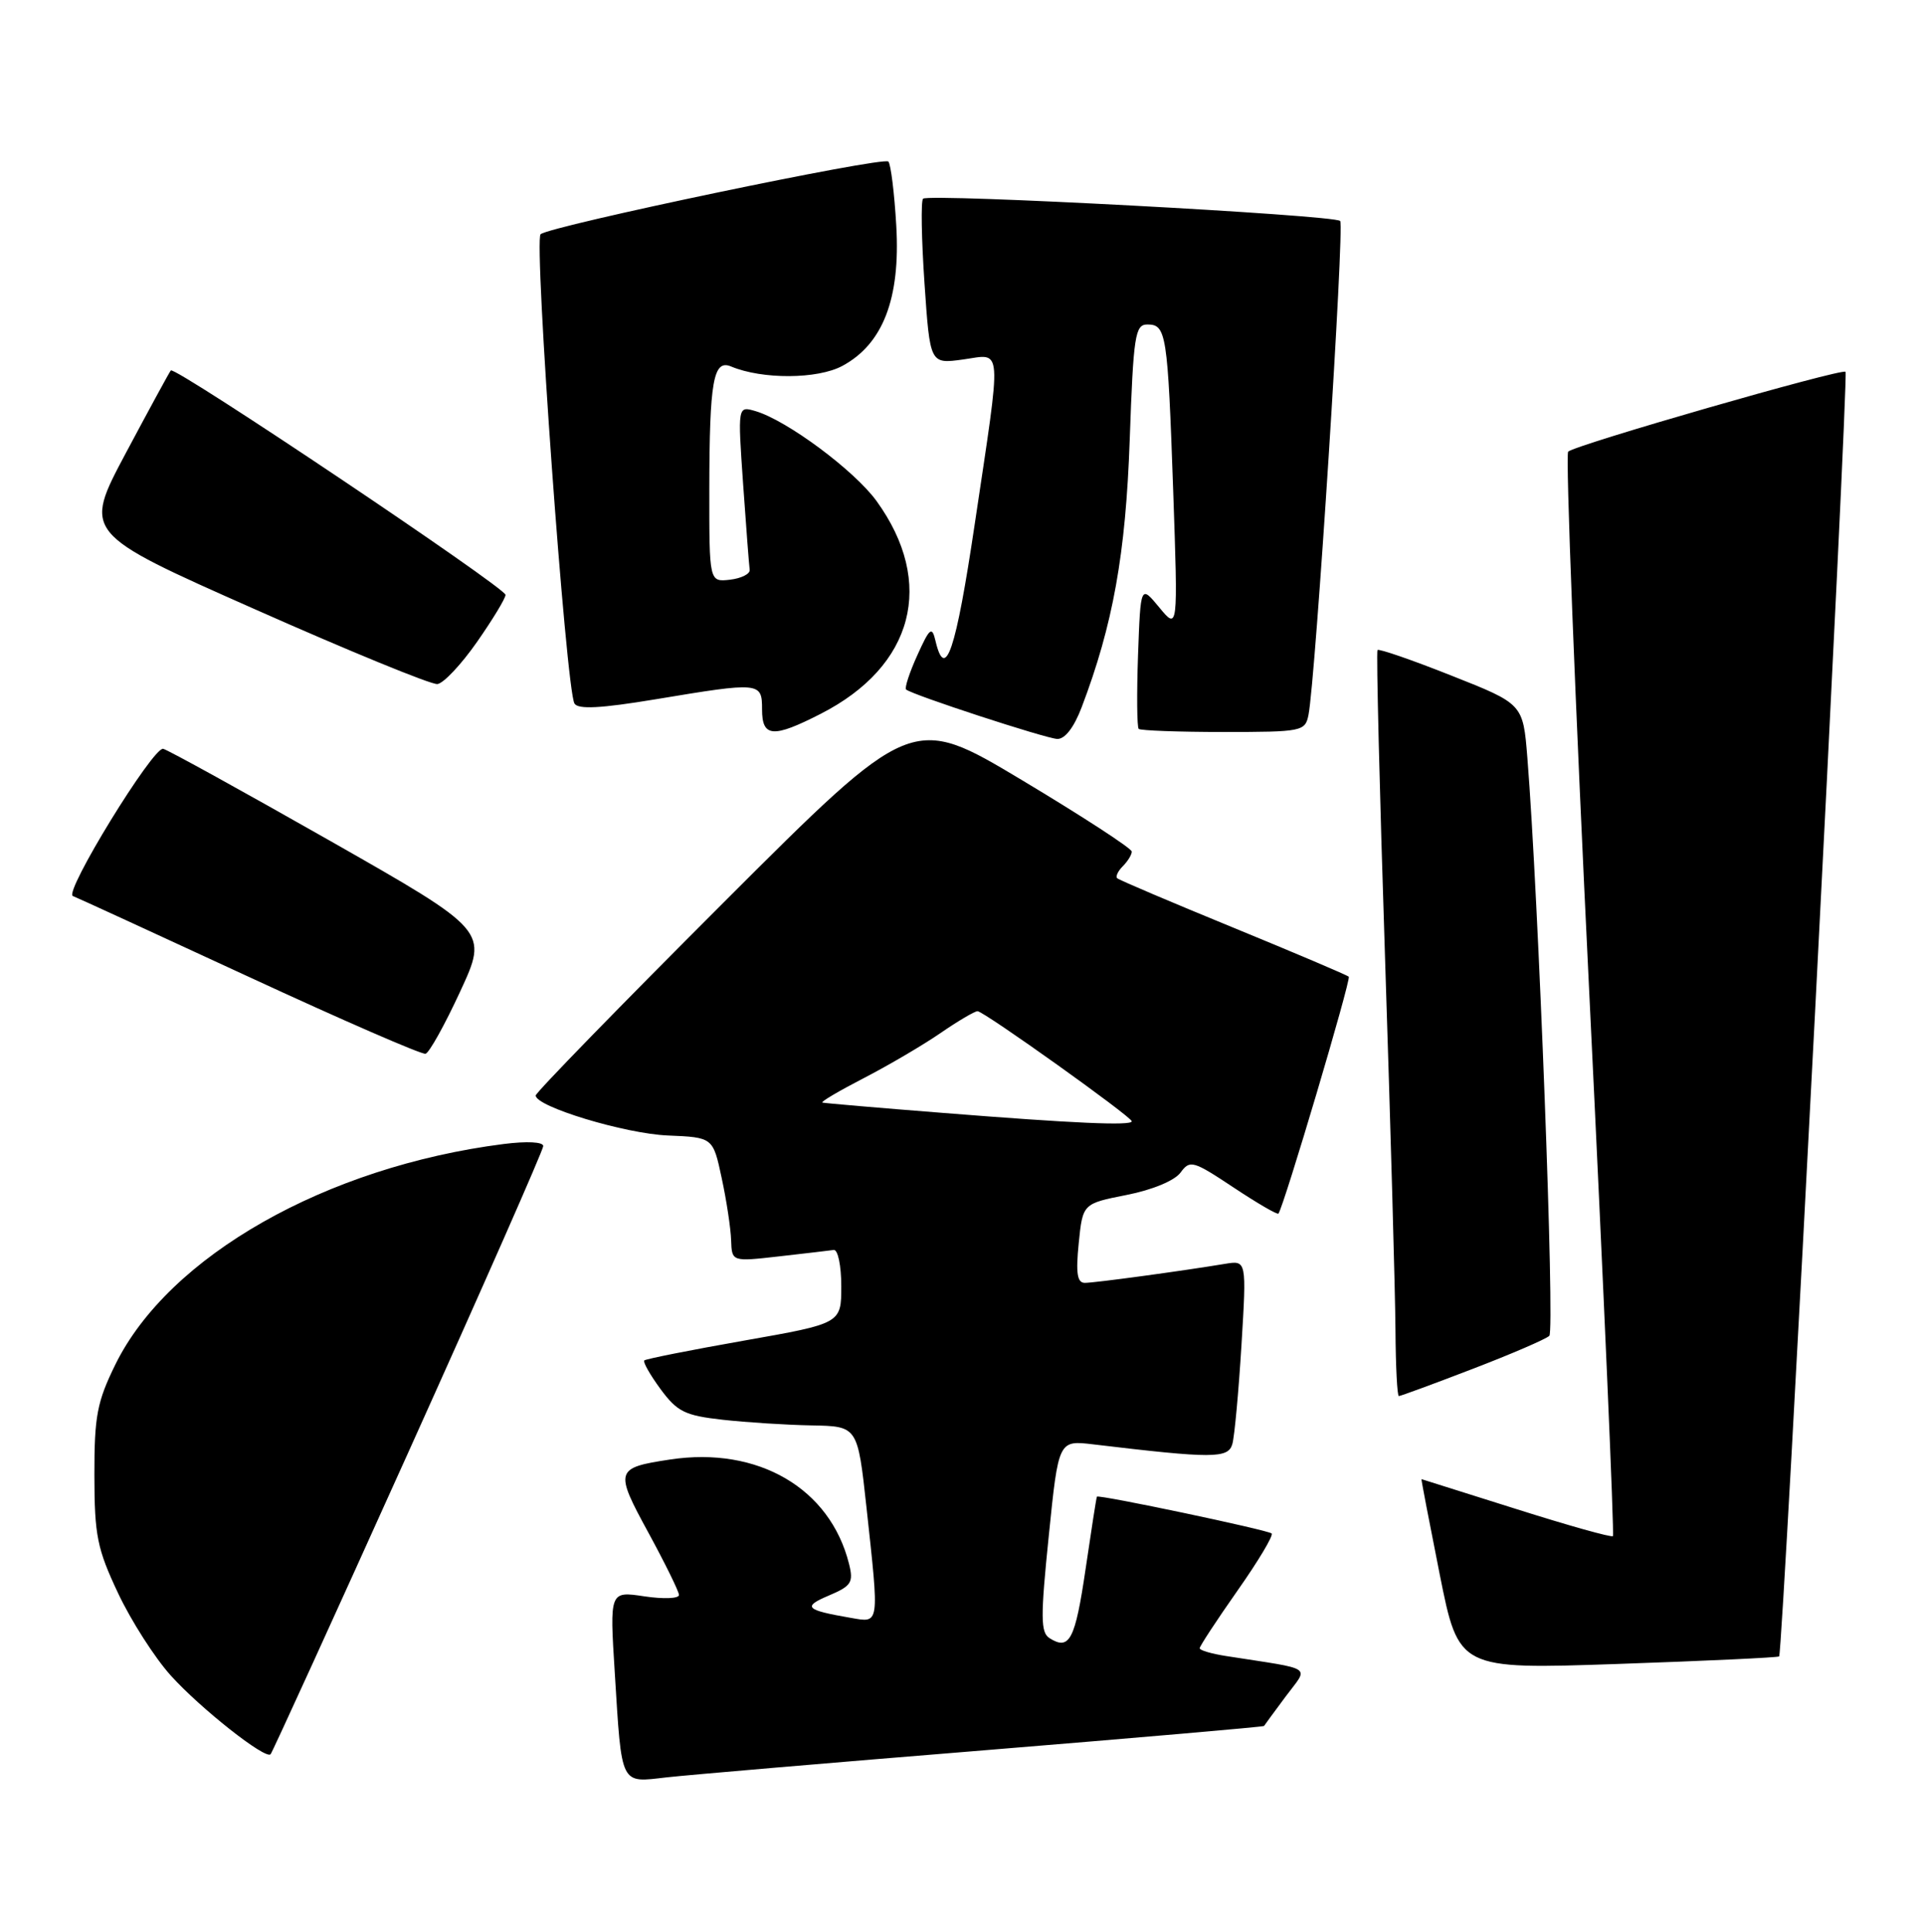 <?xml version="1.0" encoding="UTF-8" standalone="no"?>
<!DOCTYPE svg PUBLIC "-//W3C//DTD SVG 1.1//EN" "http://www.w3.org/Graphics/SVG/1.1/DTD/svg11.dtd" >
<svg xmlns="http://www.w3.org/2000/svg" xmlns:xlink="http://www.w3.org/1999/xlink" version="1.1" viewBox="0 0 255 256">
 <g >
 <path fill="currentColor"
d=" M 130.45 231.94 C 150.77 230.28 167.46 228.83 167.53 228.72 C 167.60 228.60 168.89 226.84 170.40 224.81 C 173.47 220.68 174.39 221.31 162.50 219.45 C 160.57 219.15 159.00 218.69 159.00 218.42 C 159.00 218.15 161.25 214.72 164.00 210.80 C 166.76 206.88 168.80 203.47 168.54 203.21 C 168.08 202.75 145.61 198.02 145.38 198.33 C 145.31 198.43 144.64 202.74 143.88 207.92 C 142.50 217.31 141.75 218.76 139.10 217.08 C 137.91 216.33 137.90 214.30 139.00 203.53 C 140.29 190.85 140.29 190.85 144.89 191.40 C 160.73 193.29 162.78 193.29 163.33 191.36 C 163.62 190.34 164.16 184.44 164.54 178.25 C 165.22 167.01 165.22 167.01 162.36 167.48 C 156.64 168.43 145.08 170.00 143.78 170.00 C 142.77 170.00 142.57 168.73 142.97 164.75 C 143.50 159.50 143.50 159.50 149.32 158.35 C 152.73 157.68 155.68 156.45 156.46 155.39 C 157.71 153.68 158.11 153.79 163.49 157.36 C 166.62 159.44 169.30 161.00 169.44 160.82 C 170.14 159.94 179.10 129.76 178.76 129.43 C 178.55 129.22 171.65 126.29 163.44 122.92 C 155.22 119.55 148.30 116.61 148.07 116.38 C 147.83 116.15 148.17 115.43 148.82 114.78 C 149.47 114.13 150.00 113.26 150.00 112.85 C 150.00 112.43 143.44 108.17 135.43 103.37 C 120.86 94.65 120.86 94.65 95.93 119.57 C 82.22 133.27 71.00 144.79 71.00 145.17 C 71.00 146.65 82.83 150.23 88.50 150.47 C 94.50 150.72 94.50 150.72 95.65 156.11 C 96.29 159.07 96.85 162.78 96.90 164.35 C 97.00 167.20 97.00 167.20 103.25 166.49 C 106.69 166.10 109.95 165.72 110.50 165.64 C 111.05 165.56 111.50 167.72 111.50 170.44 C 111.50 175.38 111.50 175.38 98.62 177.65 C 91.54 178.90 85.59 180.08 85.39 180.28 C 85.19 180.48 86.16 182.19 87.54 184.07 C 89.76 187.08 90.77 187.58 95.78 188.14 C 98.93 188.49 104.24 188.83 107.59 188.89 C 113.67 189.00 113.67 189.00 114.84 199.75 C 116.55 215.51 116.61 215.06 112.75 214.39 C 106.73 213.35 106.32 212.93 109.86 211.43 C 112.84 210.17 113.14 209.69 112.53 207.25 C 110.03 197.22 100.46 191.64 88.80 193.41 C 81.53 194.51 81.43 194.84 85.93 203.09 C 88.15 207.17 89.98 210.89 89.99 211.36 C 89.99 211.84 87.93 211.92 85.40 211.54 C 80.80 210.85 80.80 210.85 81.48 221.67 C 82.42 236.80 82.15 236.24 88.34 235.53 C 91.18 235.21 110.13 233.59 130.45 231.94 Z  M 54.12 192.45 C 63.95 170.65 72.00 152.39 72.00 151.87 C 72.00 151.32 69.84 151.21 66.75 151.60 C 43.22 154.60 22.35 166.45 15.29 180.82 C 12.86 185.77 12.50 187.66 12.51 195.50 C 12.52 203.49 12.88 205.25 15.65 211.12 C 17.37 214.77 20.51 219.68 22.64 222.04 C 26.55 226.38 35.16 233.18 35.86 232.47 C 36.07 232.26 44.29 214.25 54.12 192.45 Z  M 235.80 219.50 C 236.29 219.06 245.04 49.71 244.60 49.27 C 244.11 48.78 208.75 58.96 207.84 59.85 C 207.47 60.21 208.74 92.61 210.65 131.86 C 212.56 171.10 213.96 203.37 213.77 203.56 C 213.57 203.76 207.81 202.14 200.96 199.97 C 194.11 197.80 188.45 196.02 188.40 196.01 C 188.34 196.01 189.43 201.67 190.81 208.61 C 193.33 221.22 193.33 221.22 214.41 220.50 C 226.01 220.10 235.64 219.65 235.80 219.50 Z  M 195.15 181.41 C 200.29 179.44 204.88 177.46 205.34 177.02 C 206.09 176.31 203.90 118.70 202.43 100.39 C 201.86 93.28 201.86 93.28 192.37 89.53 C 187.16 87.46 182.75 85.94 182.57 86.14 C 182.39 86.34 182.84 104.72 183.57 127.00 C 184.30 149.28 184.92 171.44 184.95 176.25 C 184.98 181.06 185.18 185.00 185.40 185.00 C 185.62 185.00 190.01 183.39 195.15 181.41 Z  M 61.00 131.37 C 64.71 123.35 64.71 123.35 43.74 111.42 C 32.21 104.87 22.26 99.38 21.63 99.23 C 20.31 98.91 8.41 118.29 9.66 118.74 C 10.12 118.91 20.62 123.73 33.00 129.46 C 45.38 135.19 55.90 139.77 56.40 139.64 C 56.89 139.51 58.96 135.79 61.00 131.37 Z  M 143.35 93.75 C 147.51 82.81 149.20 73.42 149.73 58.25 C 150.22 44.43 150.44 43.00 152.07 43.00 C 154.58 43.00 154.76 44.18 155.49 65.00 C 156.13 83.50 156.13 83.50 153.65 80.50 C 151.17 77.50 151.17 77.50 150.83 86.84 C 150.65 91.97 150.69 96.36 150.92 96.59 C 151.15 96.81 156.20 97.00 162.15 97.00 C 172.56 97.00 172.98 96.92 173.42 94.75 C 174.35 90.14 178.22 29.88 177.62 29.28 C 176.82 28.48 123.06 25.61 122.34 26.33 C 122.04 26.63 122.13 31.68 122.53 37.55 C 123.26 48.24 123.26 48.24 127.63 47.64 C 132.93 46.91 132.81 45.17 129.18 69.50 C 126.68 86.28 125.28 90.42 123.98 84.90 C 123.52 82.95 123.22 83.19 121.57 86.85 C 120.53 89.14 119.87 91.18 120.09 91.37 C 120.90 92.08 138.54 97.84 140.11 97.92 C 141.13 97.97 142.33 96.42 143.35 93.75 Z  M 108.78 94.59 C 121.13 88.29 124.02 77.24 116.17 66.39 C 113.23 62.34 104.29 55.70 100.13 54.48 C 97.77 53.79 97.77 53.79 98.49 64.15 C 98.89 69.84 99.28 74.95 99.36 75.50 C 99.44 76.05 98.26 76.64 96.75 76.82 C 94.00 77.13 94.00 77.13 94.01 64.82 C 94.03 50.50 94.54 47.59 96.88 48.56 C 101.02 50.30 108.36 50.26 111.64 48.49 C 117.02 45.60 119.35 39.56 118.79 29.93 C 118.54 25.57 118.06 21.73 117.74 21.41 C 117.04 20.71 72.90 29.94 71.65 31.04 C 70.73 31.86 75.02 91.42 76.14 93.23 C 76.63 94.03 79.62 93.87 86.87 92.67 C 100.76 90.36 101.00 90.38 101.00 94.00 C 101.00 97.72 102.45 97.83 108.78 94.59 Z  M 63.22 85.07 C 65.30 82.09 67.00 79.29 67.00 78.83 C 67.00 77.87 23.16 48.47 22.64 49.09 C 22.45 49.31 19.76 54.26 16.66 60.07 C 11.03 70.65 11.03 70.65 33.77 80.73 C 46.27 86.28 57.16 90.74 57.97 90.65 C 58.78 90.56 61.14 88.05 63.22 85.07 Z  M 125.00 147.48 C 116.47 146.81 109.28 146.19 109.00 146.11 C 108.72 146.02 111.19 144.57 114.48 142.87 C 117.77 141.17 122.35 138.48 124.66 136.89 C 126.97 135.30 129.18 134.00 129.56 134.00 C 130.39 134.00 150.00 148.00 150.00 148.59 C 150.00 149.20 142.32 148.86 125.00 147.48 Z "/>
</g>
</svg>